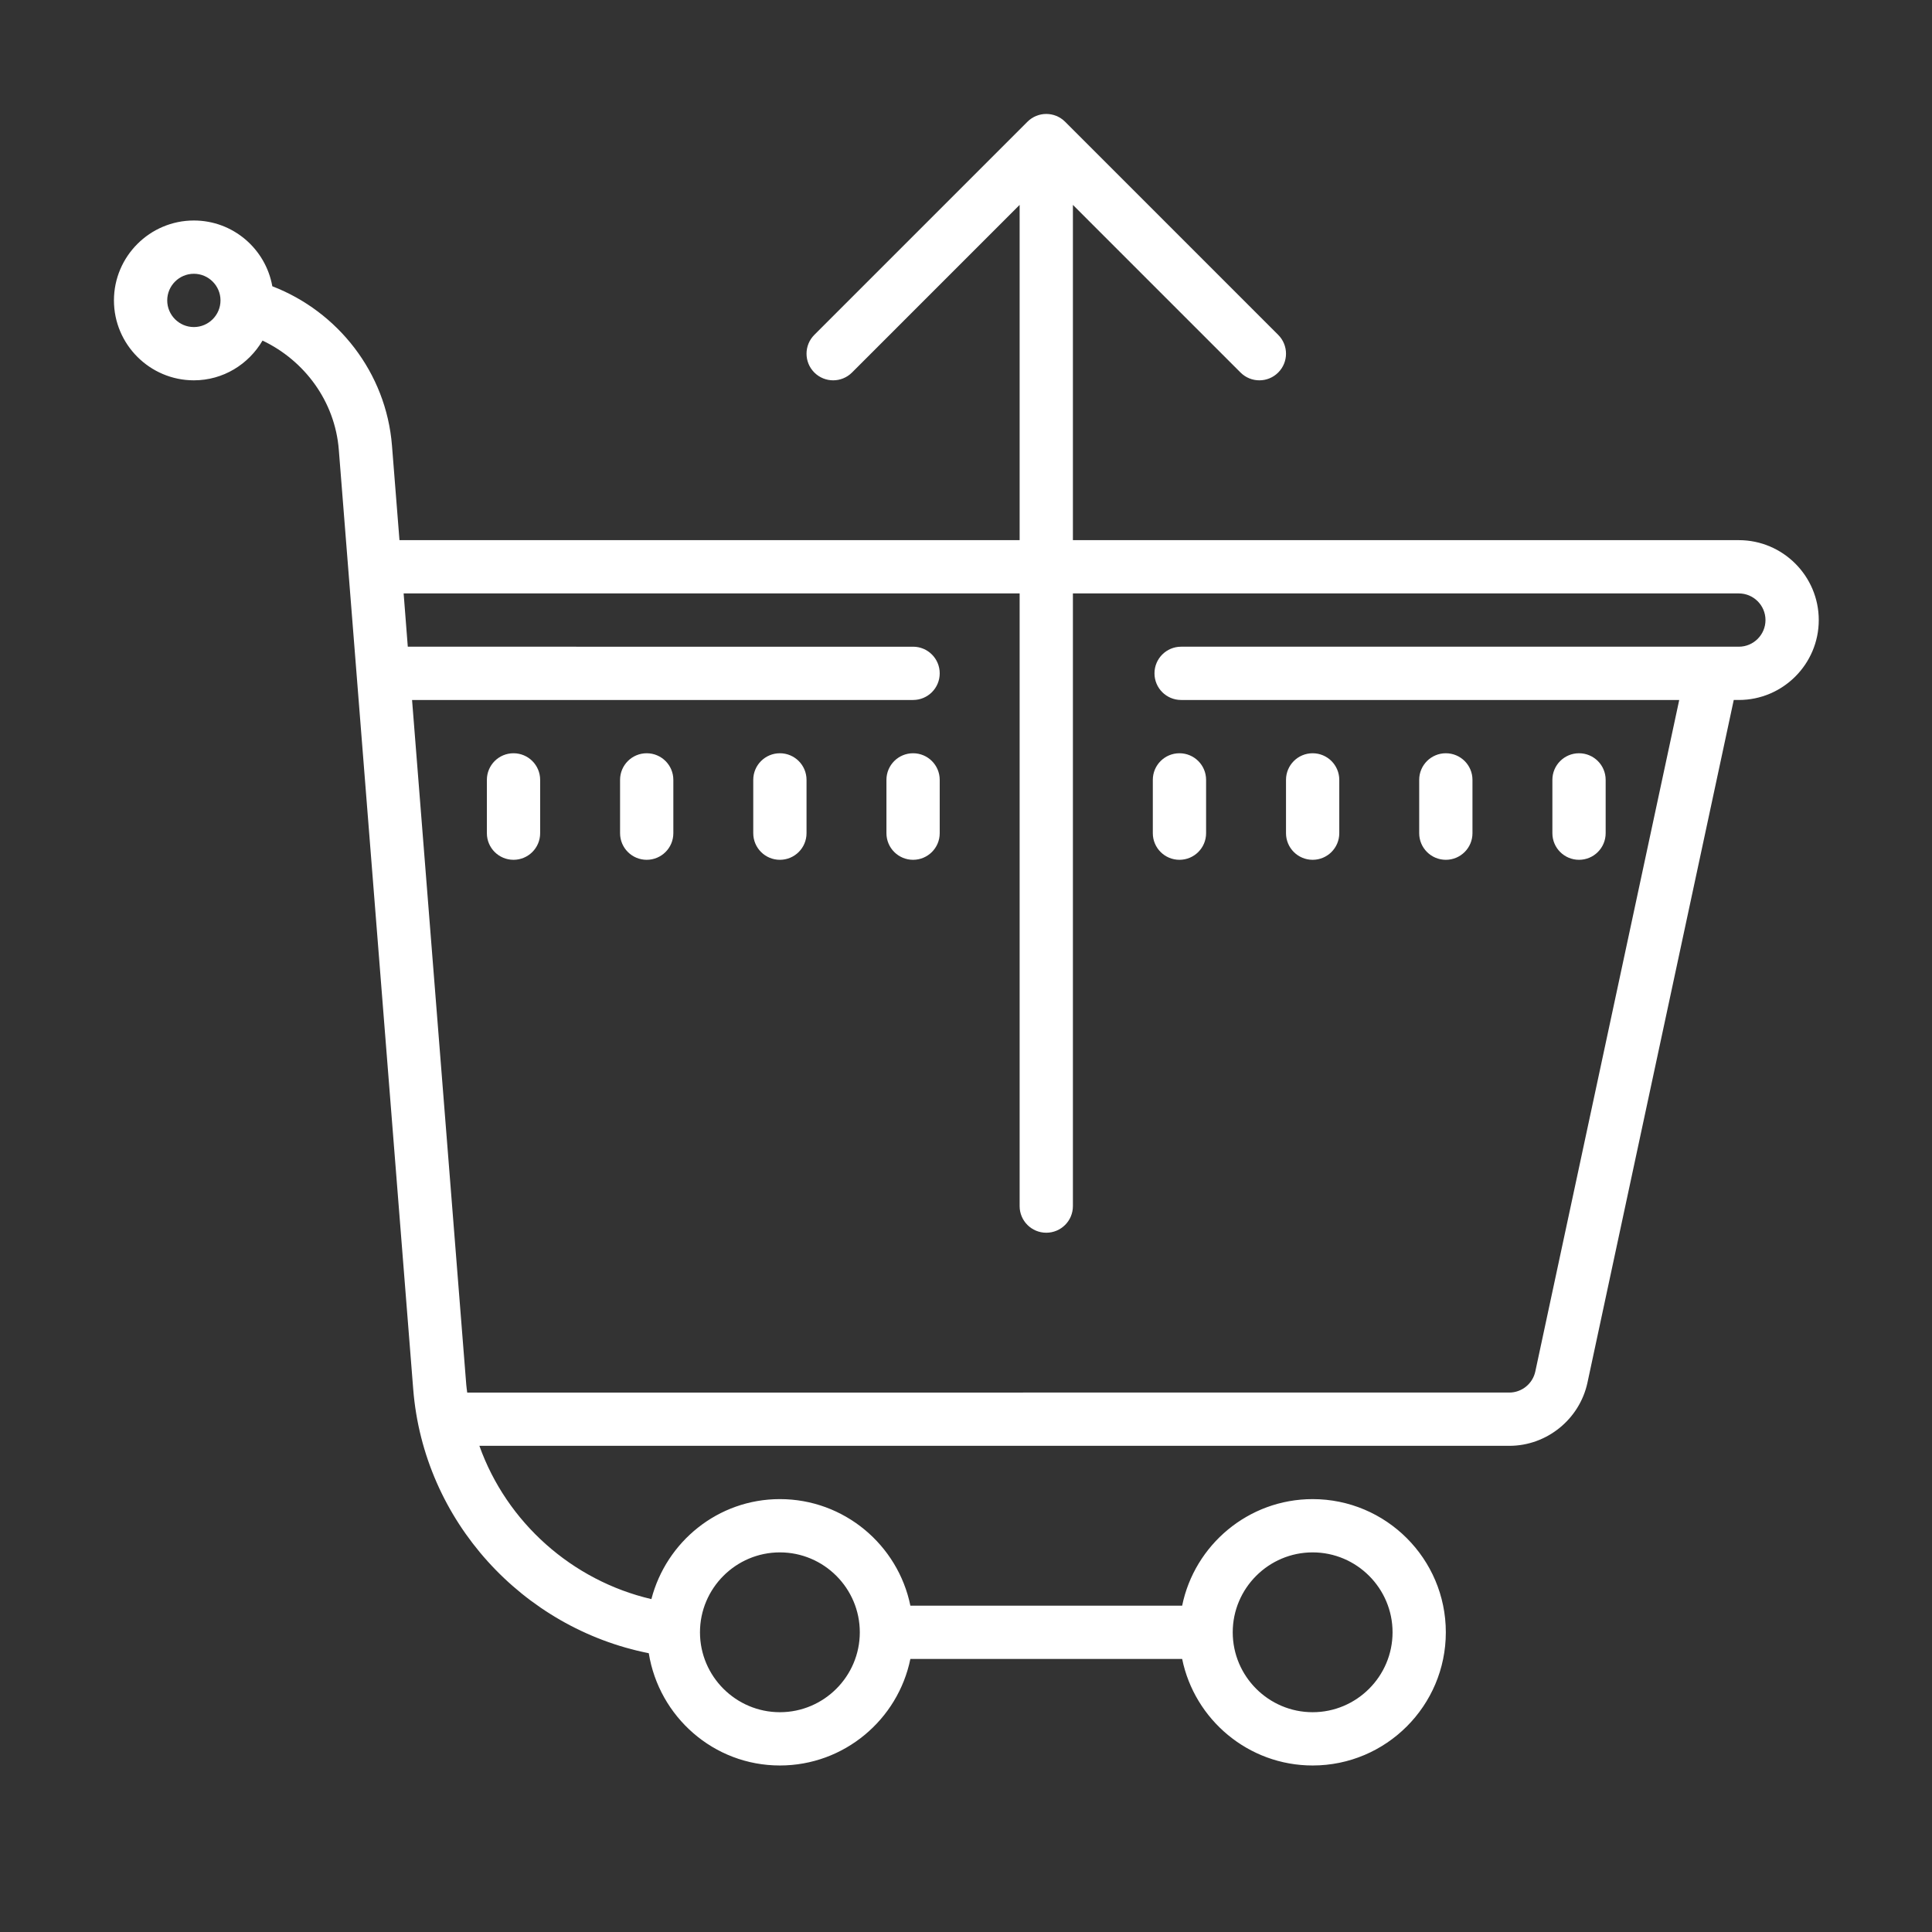 <?xml version="1.0" encoding="utf-8"?>
<!-- Generator: Adobe Illustrator 16.0.2, SVG Export Plug-In . SVG Version: 6.00 Build 0)  -->
<!DOCTYPE svg PUBLIC "-//W3C//DTD SVG 1.1//EN" "http://www.w3.org/Graphics/SVG/1.1/DTD/svg11.dtd">
<svg version="1.1" id="Layer_1" xmlns="http://www.w3.org/2000/svg" xmlns:xlink="http://www.w3.org/1999/xlink" x="0px" y="0px"
	 width="1080px" height="1080px" viewBox="0 0 1080 1080" enable-background="new 0 0 1080 1080" xml:space="preserve">
<rect x="0" y="0" width="1080" height="1080" fill="#333333" stroke="none"/>
<g>
	<defs>
		<rect id="SVGID_1_" x="63.698" y="63.698" width="953" height="924.302"/>
	</defs>
	<clipPath id="SVGID_2_">
		<use xlink:href="#SVGID_1_"  overflow="visible"/>
	</clipPath>
	<g clip-path="url(#SVGID_2_)">
		<path fill="#FFFFFF" d="M584.87,63.698c-3.781,0-7.62,1.453-10.526,4.365L455.219,187.188c-5.817,5.818-5.817,15.24,0,21.057
			c5.813,5.813,15.239,5.813,21.058,0l93.703-93.708v187.411H223.307l-4.188-52.875c-3.255-40.891-30.364-74.974-66.891-89.052
			c-3.724-20.88-21.932-36.761-43.859-36.761c-24.604,0-44.672,20.068-44.672,44.672c0,24.604,20.068,44.672,44.672,44.672
			c16.401,0,30.594-8.958,38.391-22.219c23.38,11.109,40.484,33.854,42.636,61.016l41.588,525.068
			c5.818,73.875,61.25,133.729,131.688,147.688c5.703,35.479,36.239,62.761,73.292,62.761c35.947,0,66.021-25.651,72.942-59.563
			h151.927c6.922,33.911,36.995,59.563,72.943,59.563c41.067,0,74.453-33.386,74.453-74.453c0-41.063-33.386-74.453-74.453-74.453
			c-35.948,0-66.021,25.65-72.943,59.563H508.906c-6.922-33.912-36.995-59.563-72.942-59.563c-34.609,0-63.516,23.849-71.834,55.9
			c-44.38-10.354-80.911-42.927-96.151-85.682h575.735c20.938,0,39.26-14.834,43.682-35.308l81.781-381.63h2.85
			c24.604,0,44.672-20.067,44.672-44.672c0-24.604-20.068-44.672-44.672-44.672H599.761V114.537l93.708,93.708
			c2.906,2.906,6.688,4.359,10.526,4.359c3.838,0,7.619-1.453,10.525-4.359c5.818-5.817,5.818-15.239,0-21.057L595.401,68.063
			C592.489,65.151,588.651,63.698,584.87,63.698z M108.37,153.042c8.203,0,14.891,6.688,14.891,14.891s-6.688,14.891-14.891,14.891
			s-14.891-6.688-14.891-14.891S100.167,153.042,108.37,153.042z M225.635,331.729h344.344v342.485
			c0,8.26,6.688,14.891,14.891,14.891s14.891-6.631,14.891-14.891V331.729h372.266c8.203,0,14.891,6.688,14.891,14.891
			s-6.688,14.891-14.891,14.891H660.255c-8.203,0-14.891,6.63-14.891,14.891c0,8.261,6.688,14.891,14.891,14.891h278.443
			l-80.443,375.349c-1.458,6.864-7.563,11.808-14.541,11.808H261.172c-0.172-1.453-0.406-2.85-0.521-4.303l-30.307-382.854h280.073
			c8.203,0,14.891-6.63,14.891-14.891c0-8.26-6.688-14.891-14.891-14.891H227.958L225.635,331.729z M287.057,421.073
			c-8.203,0-14.891,6.63-14.891,14.891v29.781c0,8.26,6.688,14.891,14.891,14.891s14.891-6.631,14.891-14.891v-29.781
			C301.948,427.703,295.26,421.073,287.057,421.073z M361.511,421.073c-8.203,0-14.891,6.63-14.891,14.891v29.781
			c0,8.26,6.688,14.891,14.891,14.891s14.891-6.631,14.891-14.891v-29.781C376.401,427.703,369.714,421.073,361.511,421.073z
			 M435.964,421.073c-8.203,0-14.891,6.63-14.891,14.891v29.781c0,8.26,6.688,14.891,14.891,14.891s14.891-6.631,14.891-14.891
			v-29.781C450.854,427.703,444.167,421.073,435.964,421.073z M510.417,421.073c-8.203,0-14.891,6.63-14.891,14.891v29.781
			c0,8.26,6.688,14.891,14.891,14.891s14.891-6.631,14.891-14.891v-29.781C525.308,427.703,518.62,421.073,510.417,421.073z
			 M659.323,421.073c-8.203,0-14.891,6.63-14.891,14.891v29.781c0,8.26,6.688,14.891,14.891,14.891s14.891-6.631,14.891-14.891
			v-29.781C674.214,427.703,667.526,421.073,659.323,421.073z M733.776,421.073c-8.203,0-14.891,6.63-14.891,14.891v29.781
			c0,8.26,6.688,14.891,14.891,14.891s14.891-6.631,14.891-14.891v-29.781C748.667,427.703,741.979,421.073,733.776,421.073z
			 M808.229,421.073c-8.203,0-14.891,6.63-14.891,14.891v29.781c0,8.26,6.688,14.891,14.891,14.891s14.891-6.631,14.891-14.891
			v-29.781C823.12,427.703,816.433,421.073,808.229,421.073z M882.683,421.073c-8.203,0-14.891,6.63-14.891,14.891v29.781
			c0,8.26,6.688,14.891,14.891,14.891s14.891-6.631,14.891-14.891v-29.781C897.573,427.703,890.886,421.073,882.683,421.073z
			 M435.964,867.792c24.604,0,44.672,20.067,44.672,44.672c0,24.604-20.068,44.672-44.672,44.672
			c-24.604,0-44.672-20.068-44.672-44.672C391.292,887.859,411.359,867.792,435.964,867.792z M733.776,867.792
			c24.604,0,44.672,20.067,44.672,44.672c0,24.604-20.068,44.672-44.672,44.672c-24.604,0-44.672-20.068-44.672-44.672
			C689.104,887.859,709.172,867.792,733.776,867.792z"/>
	</g>
</g>
<path display="none" d="M541.922,45.854c-269.802,0-489.375,219.505-489.375,489.375c0,269.864,219.573,489.375,489.375,489.375
	c269.802,0,489.375-219.511,489.375-489.375C1031.297,265.359,811.724,45.854,541.922,45.854z M541.922,79.604
	c251.214,0,455.625,204.412,455.625,455.625c0,251.213-204.411,455.625-455.625,455.625c-251.213,0-455.625-204.412-455.625-455.625
	C86.297,284.016,290.708,79.604,541.922,79.604z M534.536,147.234c-99.406,1.979-195.775,42.255-267.099,113.51
	c-151.281,151.349-151.281,397.552,0,548.901c3.297,3.292,7.646,4.943,11.932,4.943c4.349,0,8.698-1.651,11.995-4.943
	c6.594-6.594,6.594-17.271,0-23.864c-138.229-138.161-138.162-362.942,0-501.109c80.093-80.156,194.854-117.333,306.917-99.338
	c9.161,1.516,17.864-4.813,19.313-13.974c1.516-9.229-4.813-17.927-13.974-19.38C580.614,148.292,557.474,146.708,534.536,147.234z
	 M671.188,170.505c-6.594,0.26-12.656,4.417-15.099,10.942c-3.297,8.766,1.119,18.453,9.891,21.75
	c12.063,4.484,23.927,9.693,35.463,15.427c2.438,1.25,5.011,1.844,7.578,1.844c6.131,0,12.063-3.359,15.094-9.292
	c4.156-8.308,0.792-18.458-7.51-22.677c-12.526-6.328-25.646-12-38.828-16.943C675.599,170.766,673.359,170.438,671.188,170.505z
	 M768.609,226.005c-4.281,0.531-8.37,2.641-11.271,6.328c-5.734,7.317-4.479,17.932,2.9,23.667
	c11.271,8.833,22.084,18.458,32.234,28.672c138.229,138.167,138.229,362.948,0,501.109c-6.594,6.656-6.594,17.271,0,23.927
	c3.297,3.229,7.646,4.948,11.995,4.948c4.286,0,8.636-1.719,11.933-4.948c151.281-151.344,151.281-397.614,0-548.963
	c-11.141-11.073-23.006-21.62-35.334-31.313C777.38,226.599,772.828,225.479,768.609,226.005z M423.797,349.604
	c-9.364,0-16.875,7.578-16.875,16.875c0,9.292,7.511,16.875,16.875,16.875h67.5c46.536,0,84.375,37.833,84.375,84.375
	c0,46.536-37.839,84.375-84.375,84.375h-33.75c-6.526,0-12.396,3.688-15.229,9.557c-2.771,5.865-1.979,12.787,2.042,17.865
	l135,168.75c3.364,4.15,8.239,6.328,13.188,6.328c3.755,0,7.448-1.188,10.547-3.693c7.25-5.802,8.438-16.411,2.636-23.729
	L492.614,585.854c58.797-0.662,107.313-44.563,115.484-101.25h51.948c9.359,0,16.875-7.584,16.875-16.875
	c0-9.297-7.516-16.875-16.875-16.875h-51.948c-3.822-26.303-16.213-49.771-34.275-67.5h86.224c9.359,0,16.875-7.583,16.875-16.875
	c0-9.297-7.516-16.875-16.875-16.875H423.797z M423.797,450.854c-9.364,0-16.875,7.578-16.875,16.875
	c0,9.291,7.511,16.875,16.875,16.875h101.25c9.359,0,16.875-7.584,16.875-16.875c0-9.297-7.516-16.875-16.875-16.875H423.797z
	 M379.5,811.886c-6.594-0.792-13.25,2.239-16.677,8.307l-16.875,29.266c-4.683,8.042-1.912,18.323,6.13,23.006
	c2.636,1.516,5.536,2.307,8.438,2.307c5.797,0,11.469-3.031,14.567-8.438l16.875-29.266c4.678-8.041,1.975-18.391-6.13-23.072
	C383.781,812.875,381.672,812.151,379.5,811.886z M704.344,811.886c-2.177,0.266-4.354,0.989-6.328,2.109
	c-8.109,4.682-10.813,15.031-6.13,23.135l16.875,29.203c3.094,5.406,8.766,8.438,14.567,8.438c2.896,0,5.797-0.724,8.438-2.307
	c8.104-4.615,10.808-14.964,6.13-23.006l-16.875-29.203C717.526,814.192,710.87,811.094,704.344,811.886z M629.458,844.776
	c-2.177-0.328-4.484-0.198-6.786,0.463c-8.969,2.375-14.308,11.667-11.933,20.631l8.766,32.63
	c2.042,7.516,8.834,12.526,16.281,12.526c1.516,0,2.969-0.198,4.417-0.594c8.964-2.438,14.37-11.667,11.933-20.631l-8.703-32.63
	C641.589,850.38,635.917,845.703,629.458,844.776z M454.448,844.776c-6.526,0.927-12.198,5.604-14.042,12.396l-8.703,32.63
	c-2.438,8.964,2.969,18.193,11.933,20.631c1.453,0.396,2.9,0.594,4.416,0.594c7.386,0,14.24-5.011,16.281-12.526l8.766-32.63
	c2.375-8.964-2.963-18.256-11.927-20.631C458.927,844.578,456.62,844.516,454.448,844.776z M541.922,855.854
	c-9.364,0-16.875,7.578-16.875,16.875v33.75c0,9.291,7.511,16.875,16.875,16.875c9.359,0,16.875-7.584,16.875-16.875v-33.75
	C558.797,863.433,551.281,855.854,541.922,855.854z"/>
</svg>
